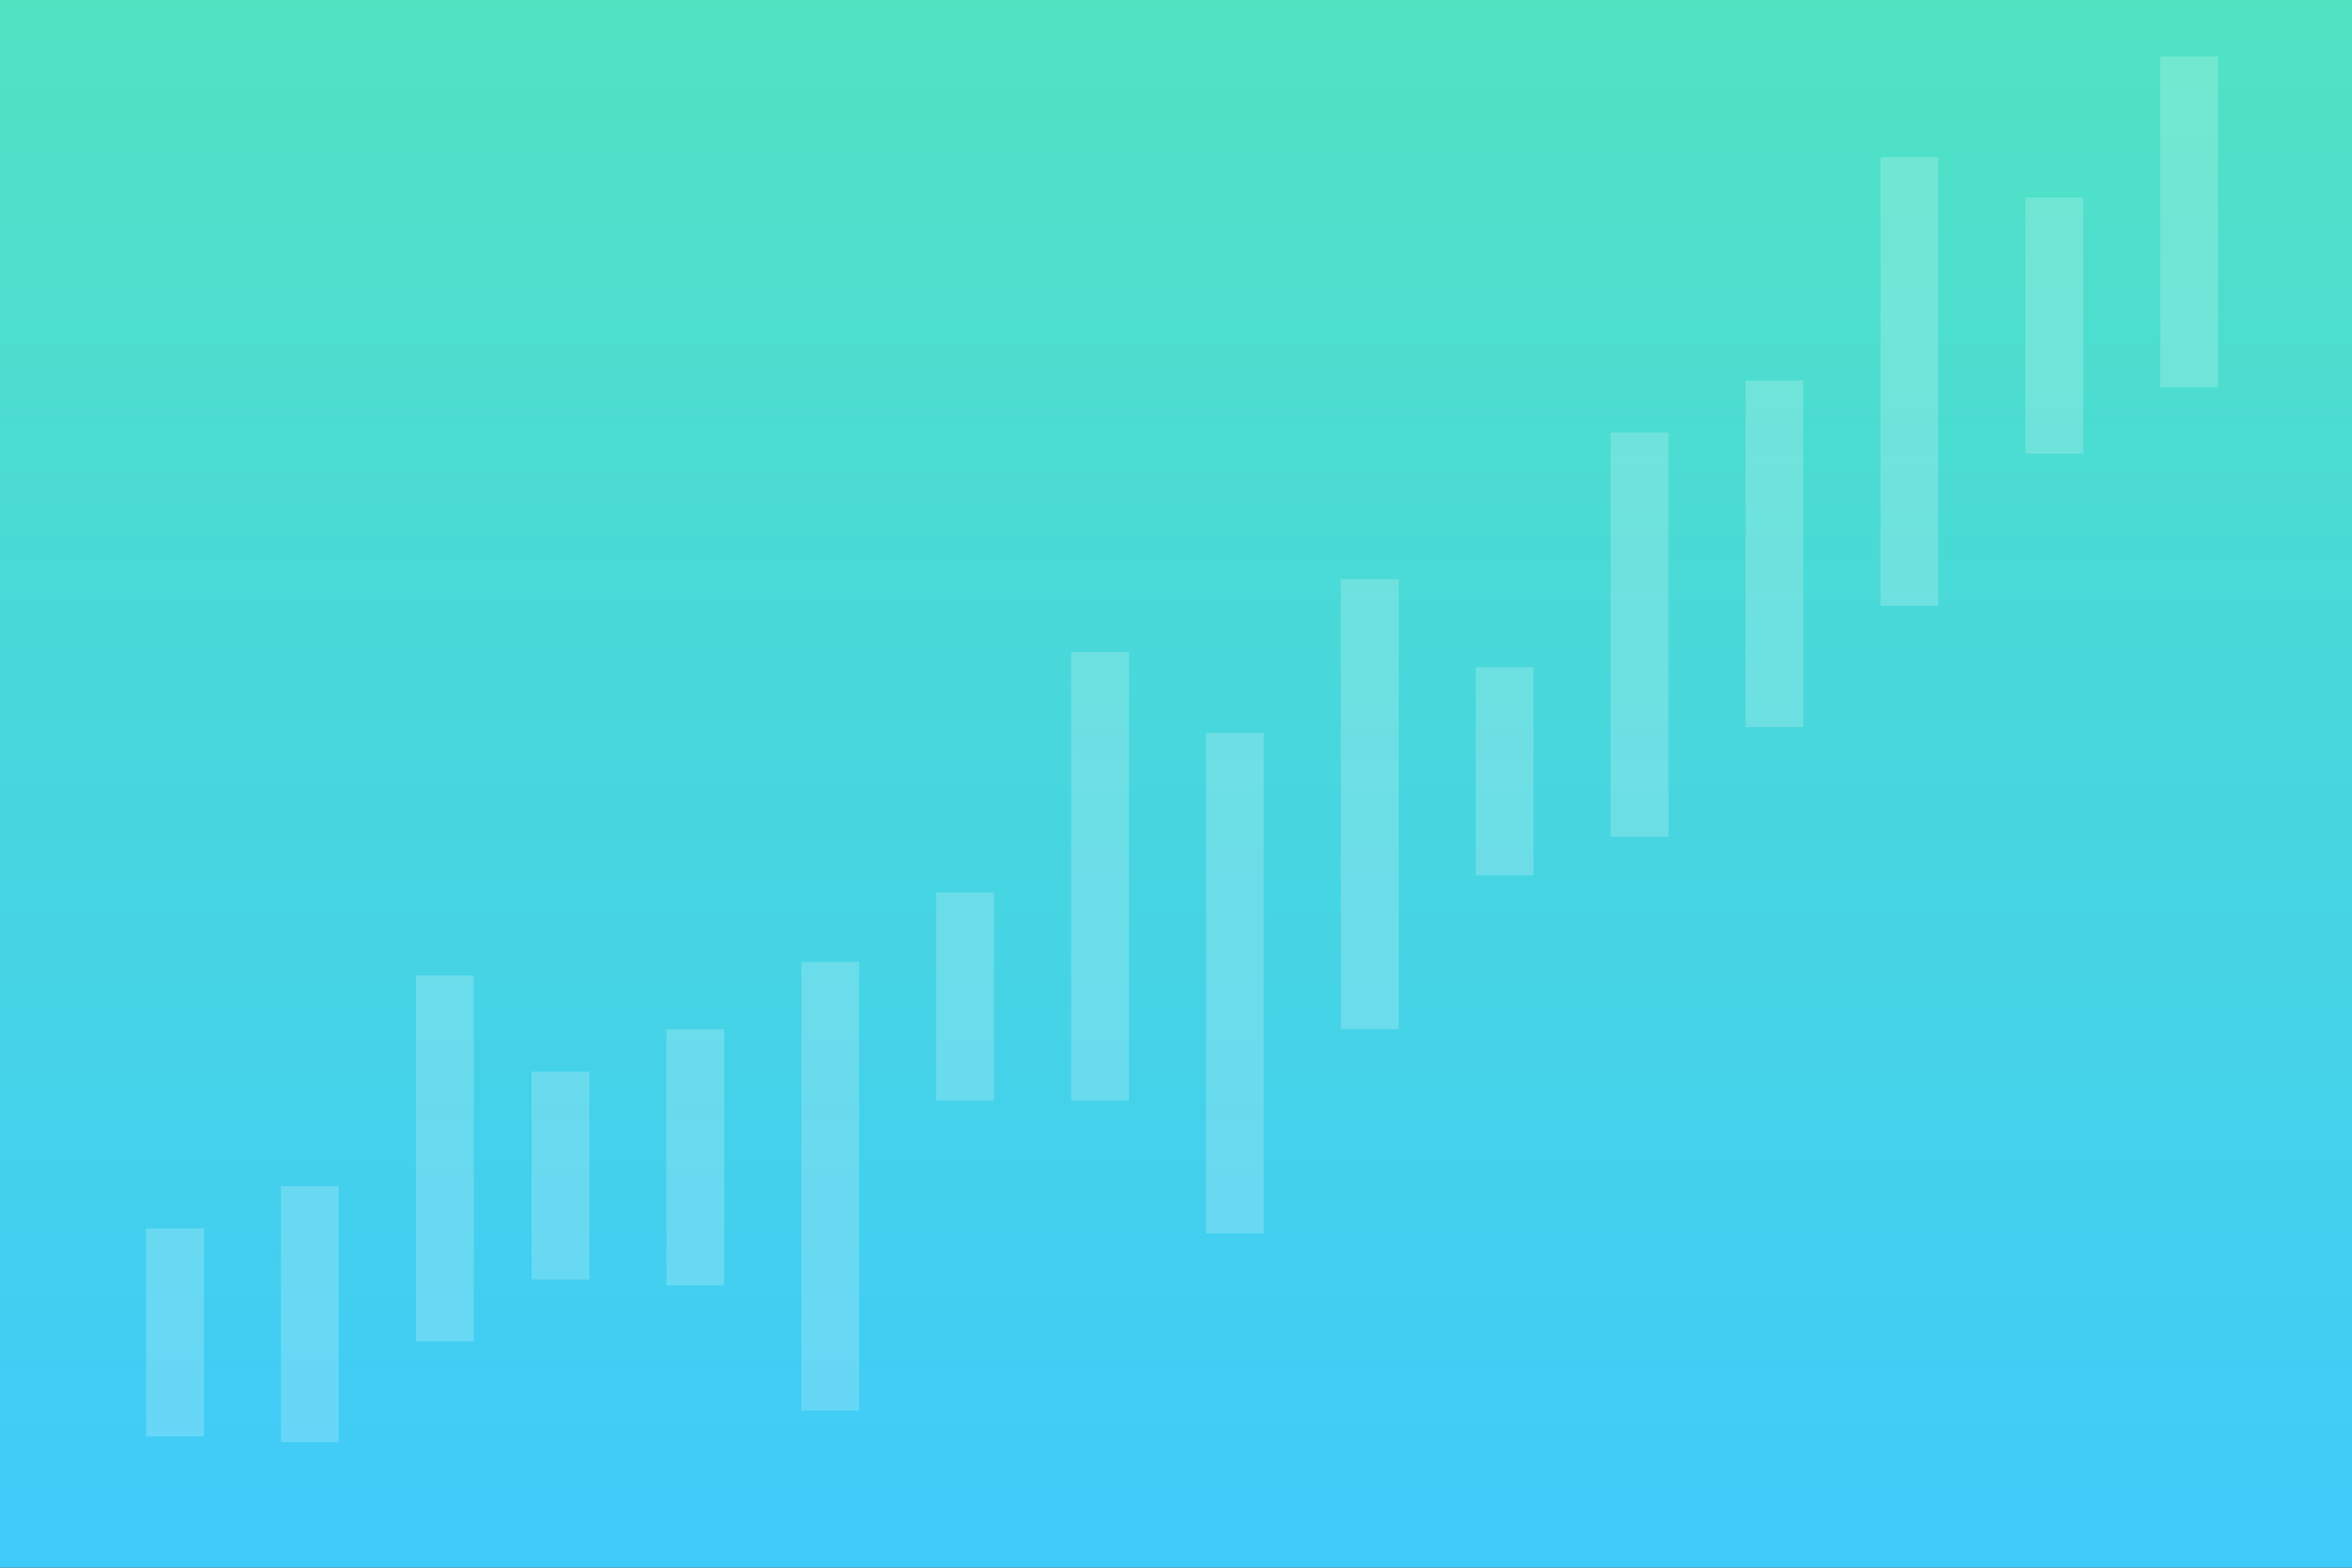 <svg id="Calque_1" data-name="Calque 1" xmlns="http://www.w3.org/2000/svg" xmlns:xlink="http://www.w3.org/1999/xlink" viewBox="0 0 1080 720"><rect x="0" y="0" width="1080" height="720" fill="#333333" stroke="none"/><defs><linearGradient id="Dégradé_sans_nom_2" x1="235.15" y1="756.98" x2="235.15" y2="756.62" gradientTransform="matrix(2000, 0, 0, -2000, -469765, 1513965)" gradientUnits="userSpaceOnUse"><stop offset="0" stop-color="#50e3c2"/><stop offset="1" stop-color="#3fcafb"/></linearGradient></defs><title>Bulle_crypto_16x9_fond</title><rect id="Rectangle-1" width="1080" height="720" fill="url(#Dégradé_sans_nom_2)"/><rect id="Rectangle-2" x="863.46" y="72.16" width="26.54" height="206.05" fill="#fff" fill-opacity="0.2"/><rect id="Rectangle-2-2" data-name="Rectangle-2" x="801.52" y="174.74" width="26.54" height="159.18" fill="#fff" fill-opacity="0.2"/><rect id="Rectangle-2-3" data-name="Rectangle-2" x="739.58" y="198.61" width="26.54" height="185.71" fill="#fff" fill-opacity="0.2"/><rect id="Rectangle-2-4" data-name="Rectangle-2" x="677.65" y="306.5" width="26.54" height="95.51" fill="#fff" fill-opacity="0.2"/><rect id="Rectangle-2-5" data-name="Rectangle-2" x="615.71" y="266" width="26.54" height="206.75" fill="#fff" fill-opacity="0.2"/><rect id="Rectangle-2-6" data-name="Rectangle-2" x="553.77" y="336.57" width="26.54" height="229.92" fill="#fff" fill-opacity="0.2"/><rect id="Rectangle-2-7" data-name="Rectangle-2" x="491.84" y="299.42" width="26.54" height="206.05" fill="#fff" fill-opacity="0.2"/><rect id="Rectangle-2-8" data-name="Rectangle-2" x="429.9" y="409.96" width="26.54" height="95.51" fill="#fff" fill-opacity="0.2"/><rect id="Rectangle-2-9" data-name="Rectangle-2" x="367.96" y="441.8" width="26.54" height="206.05" fill="#fff" fill-opacity="0.2"/><rect id="Rectangle-2-10" data-name="Rectangle-2" x="306.03" y="472.75" width="26.54" height="117.61" fill="#fff" fill-opacity="0.2"/><rect id="Rectangle-2-11" data-name="Rectangle-2" x="991.96" y="26" width="26.54" height="151.84" fill="#fff" fill-opacity="0.2"/><rect id="Rectangle-2-12" data-name="Rectangle-2" x="930.03" y="90.75" width="26.54" height="117.61" fill="#fff" fill-opacity="0.2"/><rect id="Rectangle-2-13" data-name="Rectangle-2" x="244.09" y="492.2" width="26.54" height="95.51" fill="#fff" fill-opacity="0.2"/><rect id="Rectangle-2-14" data-name="Rectangle-2" x="129.03" y="544.75" width="26.54" height="117.61" fill="#fff" fill-opacity="0.2"/><rect id="Rectangle-2-15" data-name="Rectangle-2" x="67.09" y="564.2" width="26.54" height="95.51" fill="#fff" fill-opacity="0.2"/><rect id="Rectangle-2-16" data-name="Rectangle-2" x="191" y="447.99" width="26.54" height="168.02" fill="#fff" fill-opacity="0.2"/></svg>